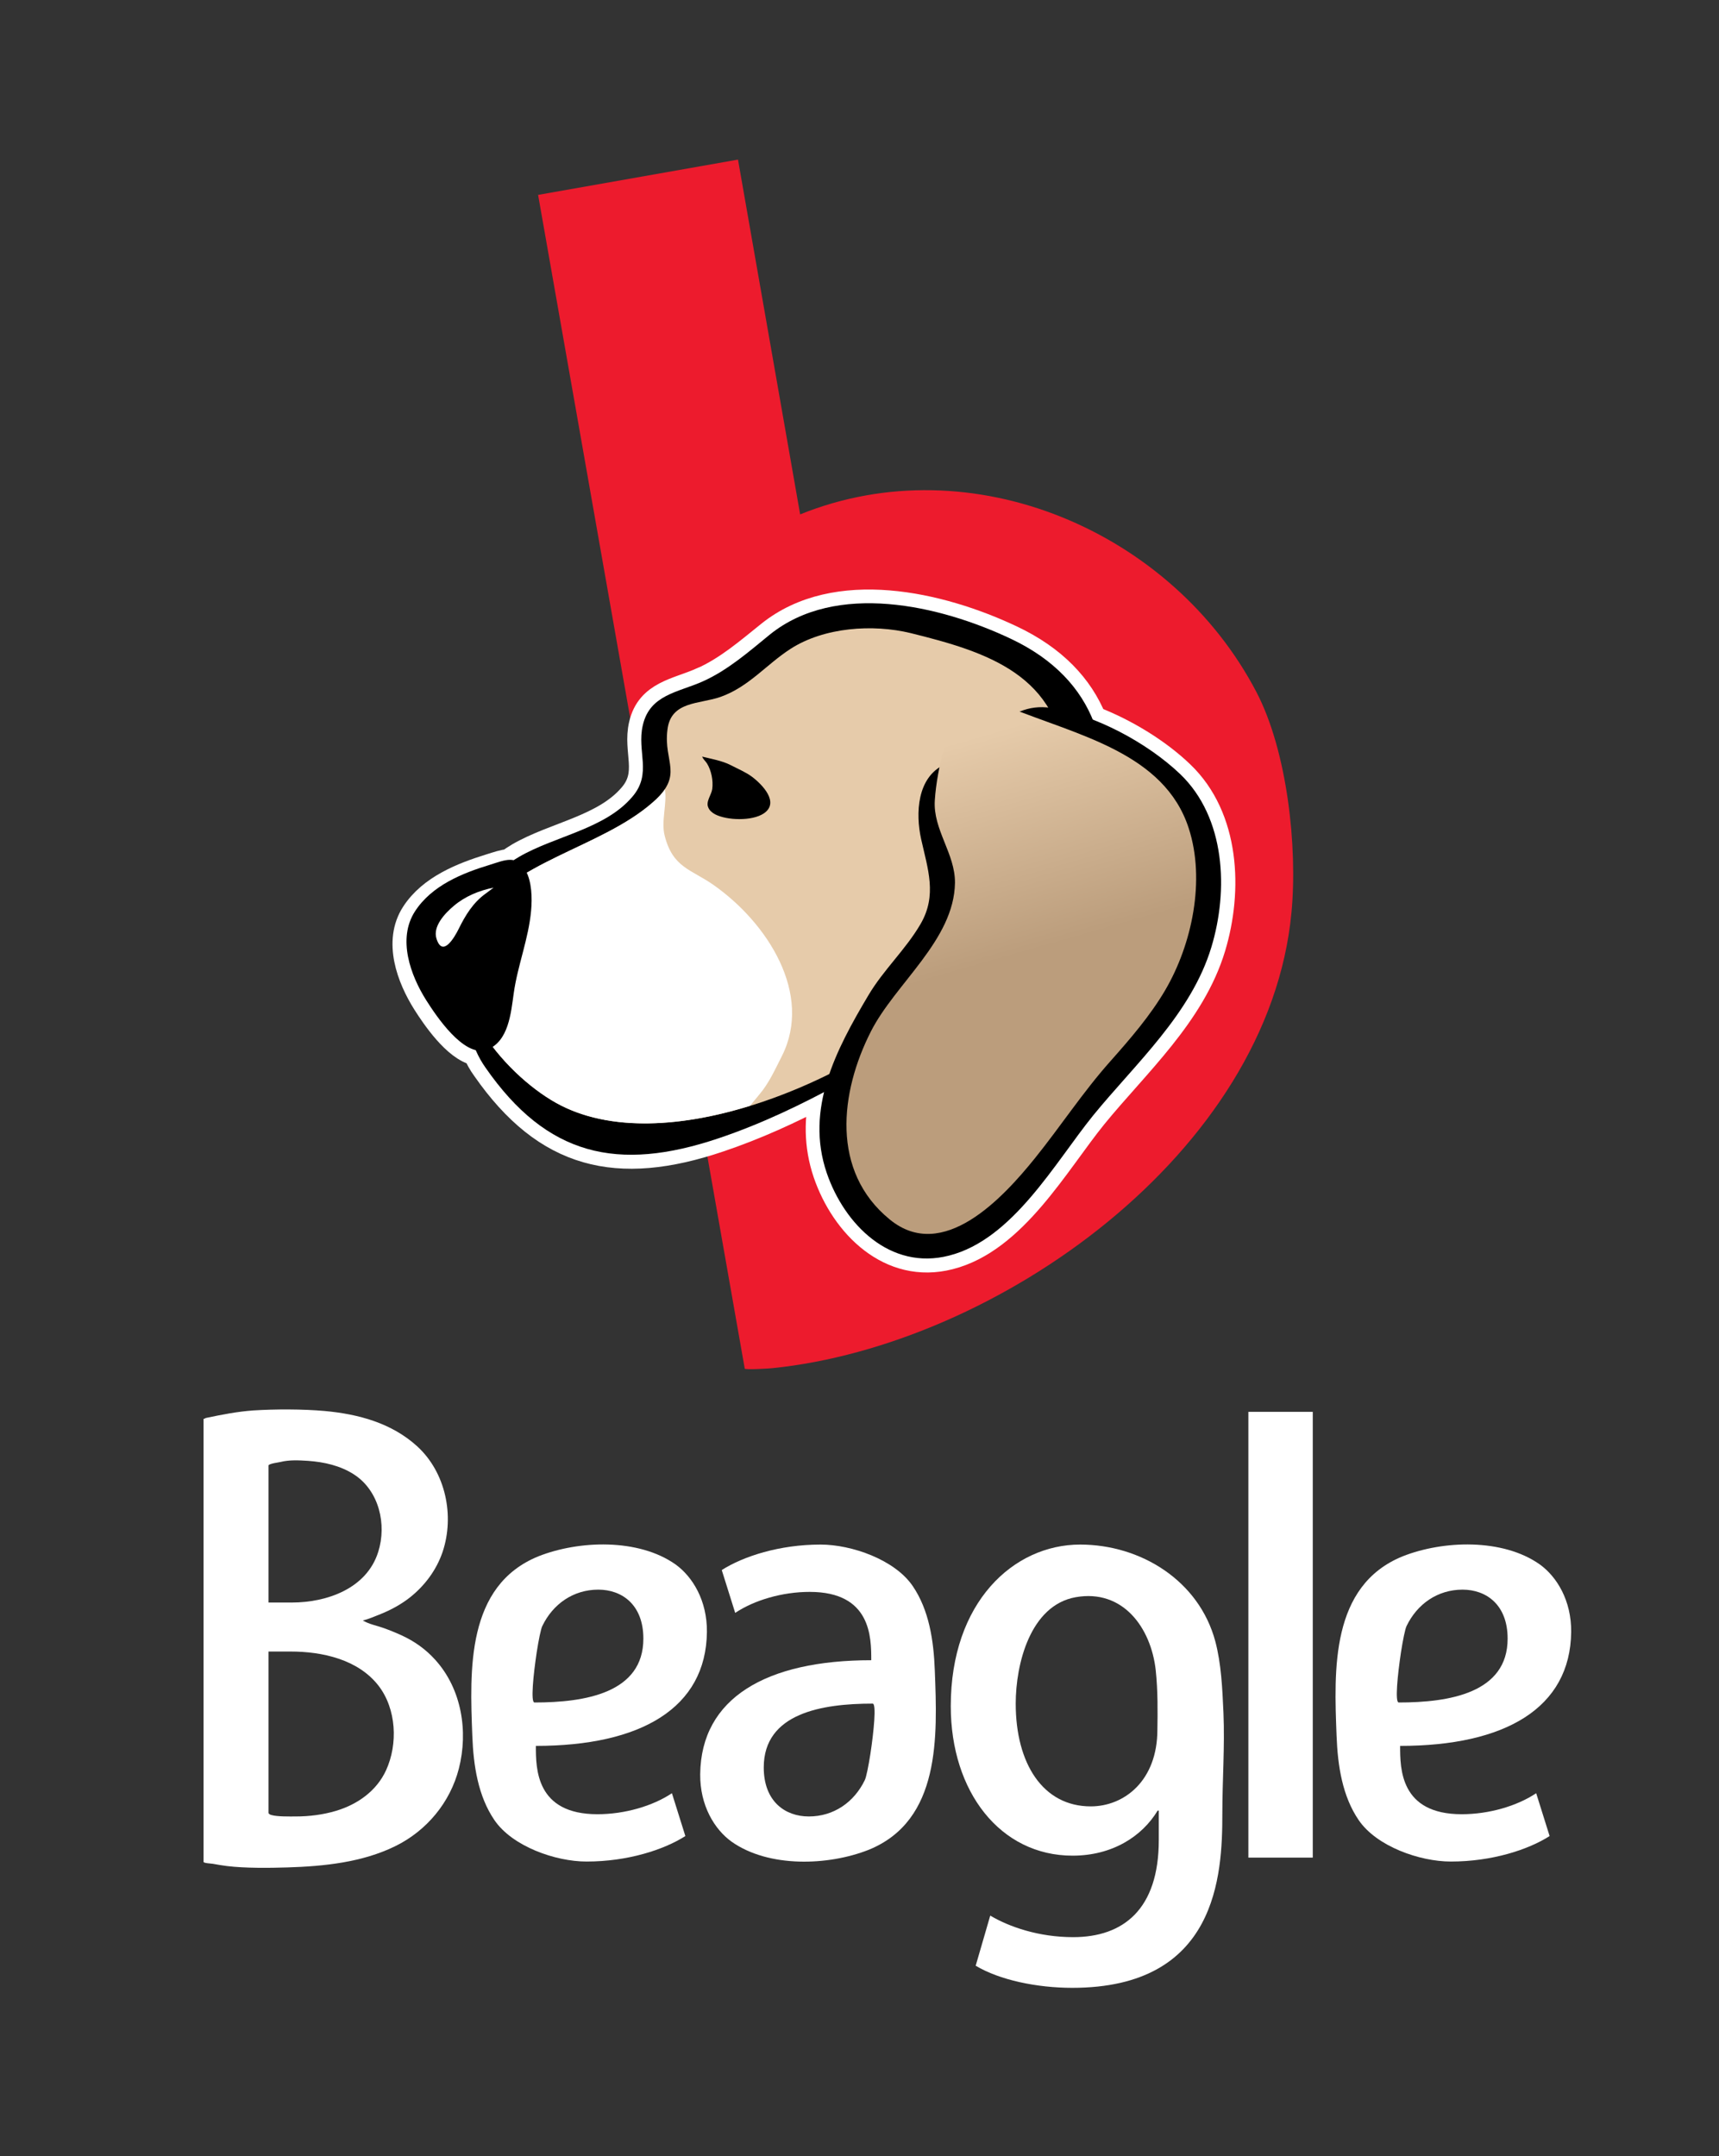 <?xml version="1.0" encoding="UTF-8" standalone="no"?>
<!-- Created with Inkscape (http://www.inkscape.org/) -->
<svg
   xmlns:dc="http://purl.org/dc/elements/1.1/"
   xmlns:cc="http://web.resource.org/cc/"
   xmlns:rdf="http://www.w3.org/1999/02/22-rdf-syntax-ns#"
   xmlns:svg="http://www.w3.org/2000/svg"
   xmlns="http://www.w3.org/2000/svg"
   xmlns:xlink="http://www.w3.org/1999/xlink"
   xmlns:sodipodi="http://inkscape.sourceforge.net/DTD/sodipodi-0.dtd"
   xmlns:inkscape="http://www.inkscape.org/namespaces/inkscape"
   width="614px"
   height="770px"
   id="svg1306"
   sodipodi:version="0.32"
   inkscape:version="0.41+cvs"
   sodipodi:docbase="/home/garrett"
   sodipodi:docname="Beagle-logo.svg"
   inkscape:export-filename="/home/garrett/Beagle-logo.png"
   inkscape:export-xdpi="288.17307"
   inkscape:export-ydpi="288.17307">
  <rect width="100%" height="100%" fill="#333333" stroke="none"/>
  <defs
     id="defs3">
    <linearGradient
       y2="385.892"
       x2="372.942"
       y1="264.559"
       x1="338.134"
       gradientUnits="userSpaceOnUse"
       id="XMLID_1_"
       gradientTransform="translate(112.574,151.872)">
      <stop
         id="stop32"
         style="stop-color:#E6CBAA"
         offset="0" />
      <stop
         id="stop34"
         style="stop-color:#BB9D7C"
         offset="0.629" />
    </linearGradient>
    <linearGradient
       inkscape:collect="always"
       xlink:href="#XMLID_1_"
       id="linearGradient2133"
       gradientUnits="userSpaceOnUse"
       gradientTransform="translate(112.574,151.872)"
       x1="338.134"
       y1="264.559"
       x2="372.942"
       y2="385.892" />
    <linearGradient
       inkscape:collect="always"
       xlink:href="#XMLID_1_"
       id="linearGradient2139"
       gradientUnits="userSpaceOnUse"
       gradientTransform="translate(0.5,1.1)"
       x1="338.134"
       y1="264.559"
       x2="372.942"
       y2="385.892" />
  </defs>
  <sodipodi:namedview
     id="base"
     pagecolor="#000000"
     bordercolor="#666666"
     borderopacity="1.0"
     inkscape:pageopacity="1.0000000"
     inkscape:pageshadow="2"
     inkscape:zoom="1.2766234"
     inkscape:cx="307.00000"
     inkscape:cy="385.00000"
     inkscape:document-units="px"
     inkscape:current-layer="layer1"
     showgrid="true"
     inkscape:grid-bbox="true"
     inkscape:grid-points="true"
     gridtolerance="0.5px"
     gridempspacing="3"
     inkscape:showpageshadow="false"
     showborder="true"
     inkscape:window-width="1600"
     inkscape:window-height="1153"
     inkscape:window-x="0"
     inkscape:window-y="0" />
  <g
     inkscape:label="Layer 1"
     inkscape:groupmode="layer"
     id="layer1">
    <path
       id="path8"
       d="M 266,488.7 C 265.5,489.3 275.4,488.7 275.9,488.6 C 356.1,480.4 453.3,411.7 461.3,325.8 C 463.5,302.4 459.8,268.3 448.8,247.2 C 418.8,189.7 347.1,158.9 285.8,183.7 L 263.6,57 L 192.2,69.6 L 266,488.7 z "
       style="fill:#ed1b2d" />
    <g
       id="g2235">
      <path
         style="fill:#ffffff"
         d="M 434.1,586.2 C 436.2,594.2 436.6,602.7 437,611.7 C 437.5,623.8 436.6,635.8 436.6,647.8 C 436.6,669.6 434.8,709.9 383,709.9 C 370.3,709.9 357,707.1 348.5,702 L 353.7,684.1 C 360.4,688.1 371,691.8 383.3,691.8 C 401.2,691.8 413.9,681.9 413.9,657.1 L 413.9,646.6 L 413.5,646.6 C 407.9,655.9 397.2,662.7 383.1,662.7 C 357.3,662.7 339.6,639.9 339.6,609.3 C 339.6,572.2 362,551.6 385.8,551.6 C 407.5,551.6 428.3,564.5 434.1,586.2 z M 412.8,596.4 C 411.1,581.3 401.1,567.4 384.2,570.4 C 368,573.3 362.8,594.2 362.8,608.4 C 362.8,629.8 372.5,645.1 389.6,645.1 C 401.5,645.1 413.4,636 413.4,617.7 C 413.5,611.5 413.6,603.8 412.8,596.4 z "
         id="path10" />
      <rect
         style="fill:#ffffff"
         x="445.9"
         y="504.2"
         width="23"
         height="159.2"
         id="rect12" />
      <path
         style="fill:#ffffff"
         d="M 333.9,596.6 C 333.5,585.7 331.8,574.9 326,566.4 C 319.6,557 304.2,551.6 293.1,551.6 C 278.4,551.6 265.5,555.8 257.8,560.7 L 262.6,576 C 269.5,571.4 279.5,568.5 289.2,568.5 C 311.2,568.5 311.2,584.8 311.2,592.9 C 273.7,592.9 250.4,606.4 250.1,633.6 C 250,644.8 255.2,653.3 261.3,657.7 C 274.6,667.1 295.9,666.3 310.3,660.6 C 336.1,650.1 334.8,620 333.9,596.6 z M 310.9,626.3 C 310.2,630.8 309.4,634.7 308.9,635.7 C 305.1,643.6 297.8,648.7 288.9,648.7 C 280.4,648.7 272.8,643.3 272.8,631.2 C 272.8,611.8 293.6,608.4 311.7,608.4 C 313.1,608.4 312.1,618.4 310.9,626.3 z "
         id="path14" />
      <path
         style="fill:#ffffff"
         d="M 168.7,619.8 C 169.1,630.7 170.8,641.5 176.6,650 C 183,659.4 198.4,664.8 209.5,664.8 C 224.2,664.8 237.1,660.6 244.8,655.7 L 240,640.4 C 233.1,645 223.1,647.9 213.4,647.9 C 191.4,647.9 191.4,631.6 191.4,623.5 C 228.9,623.5 252.2,610 252.5,582.8 C 252.6,571.6 247.4,563.1 241.3,558.7 C 228,549.3 206.7,550.1 192.3,555.8 C 166.5,566.3 167.8,596.4 168.7,619.8 z M 191.7,590.1 C 192.4,585.6 193.2,581.7 193.7,580.7 C 197.5,572.8 204.8,567.7 213.7,567.7 C 222.2,567.7 229.8,573.1 229.8,585.2 C 229.8,604.6 209,608 190.9,608 C 189.5,608 190.5,598.1 191.7,590.1 z "
         id="path16" />
      <path
         style="fill:#ffffff"
         d="M 477.4,619.8 C 477.8,630.7 479.5,641.5 485.3,650 C 491.7,659.4 507.1,664.8 518.2,664.8 C 532.9,664.8 545.8,660.6 553.5,655.7 L 548.7,640.4 C 541.8,645 531.8,647.9 522.1,647.9 C 500.1,647.9 500.1,631.6 500.1,623.5 C 537.6,623.5 560.9,610 561.2,582.8 C 561.3,571.6 556.1,563.1 550,558.7 C 536.7,549.3 515.4,550.1 501,555.8 C 475.2,566.3 476.5,596.4 477.4,619.8 z M 500.4,590.1 C 501.1,585.6 501.9,581.7 502.4,580.7 C 506.2,572.8 513.5,567.7 522.4,567.7 C 530.9,567.7 538.5,573.1 538.5,585.2 C 538.5,604.6 517.7,608 499.6,608 C 498.2,608 499.2,598.1 500.4,590.1 z "
         id="path18" />
      <path
         style="fill:#ffffff"
         d="M 72.7,506.7 C 72.7,515.1 72.7,523.4 72.7,531.8 C 72.7,549.3 72.7,566.8 72.7,584.3 C 72.7,602 72.7,619.8 72.7,637.5 C 72.7,646.6 72.7,655.8 72.7,664.9 C 72.7,665.4 75.4,665.5 76,665.6 C 77.7,665.9 79.3,666.2 81,666.4 C 87.5,667.2 96.2,667.1 102.7,666.9 C 115.7,666.5 129.4,665.1 141.2,659.3 C 152.4,653.8 160.8,643.7 163.9,631.6 C 167.3,618.3 164.9,603.2 155.5,592.8 C 152.1,589 148,586.1 143.4,584 C 141.2,583 139,582.1 136.7,581.3 C 134.4,580.5 131.7,580 129.6,578.7 C 131.8,578.2 133.9,577.2 136,576.4 C 139.7,574.9 143.2,573 146.4,570.5 C 151.7,566.3 155.9,560.7 158.1,554.2 C 162.4,541.3 159.2,525.8 149,516.5 C 139.9,508.2 128,505 116,503.9 C 108.2,503.2 98.3,503.2 90.5,503.7 C 84.8,504.1 79.2,505.2 73.5,506.4 C 73.2,506.6 73,506.7 72.7,506.7 M 95.9,570.1 L 95.9,523.3 C 96.4,522.6 99.5,522.3 100.2,522.1 C 103.4,521.3 106.8,521.5 110,521.7 C 115.7,522.1 121.6,523.4 126.5,526.6 C 135.4,532.4 138.2,544.4 135.1,554.2 C 131,567.3 116.8,572.3 104.2,572.3 L 95.9,572.3 L 95.9,570.1 M 95.9,647.5 L 95.9,589.8 L 103.8,589.8 C 115.1,589.8 127.9,592.6 135.2,602 C 141.6,610.3 142.2,622.8 137.9,632.2 C 134.5,639.6 127.7,644.4 120,646.7 C 115.3,648.1 110.4,648.7 105.6,648.7 C 103.5,648.7 99.1,648.8 97,648.2 C 96.6,648.1 96.1,647.9 95.9,647.5"
         id="path20" />
    </g>
    <g
       id="g2222">
      <path
         style="fill:none;stroke:#ffffff;stroke-width:10"
         id="Outline_1_"
         d="M 421.7,276.6 C 413.6,268.8 402,261.6 390.3,257.1 C 385.6,245.5 376.3,235.4 361,228.2 C 335.6,216.2 298.6,207.7 275,226.7 C 267.4,232.8 259.9,239.3 250.9,243.3 C 250.9,243.3 250.9,243.3 250.8,243.3 C 242.1,247.2 232.1,248 229.6,258.9 C 227.4,268.3 233,276.1 225.9,284.4 C 216.1,296 198.3,298.4 185.4,305.9 C 184.2,306.6 183,307.4 182,308.2 C 180,308.3 177.8,309.1 175.2,309.9 C 165.2,313 154.1,317.4 148.2,326.5 C 141.9,336.2 146.6,349 152.3,358 C 155.3,362.7 162.9,374.1 170.2,375.6 C 171.1,377.6 172.1,379.5 173.5,381.4 C 195.3,412.7 220.5,418.7 256.7,406.5 C 269.8,402.1 282.2,396.4 294.4,390 C 292.2,399.3 292,408.9 295.4,418.9 C 301.7,437.3 318.1,453.8 339.1,448.4 C 361.9,442.6 376.9,415.2 390.6,398.3 C 405.6,379.9 425.6,362.1 432.8,338.2 C 438.9,318 437.9,292.1 421.7,276.6 z " />
      <g
         id="g2211">
        <path
           id="path23"
           d="M 250.9,243.4 C 250.9,243.4 250.9,243.4 250.9,243.4 C 242.1,247.3 232.1,248.1 229.6,259 C 227.4,268.4 233,276.2 225.9,284.5 C 216.1,296.1 198.3,298.5 185.4,306 C 168.1,316 165.2,336.1 166.3,354.9 C 166.9,365.5 167.9,373.5 173.5,381.4 C 195.3,412.7 220.5,418.7 256.7,406.5 C 287.3,396.2 314.5,378.7 342.1,362.5 C 386.4,336.6 423.6,257.6 361,228.1 C 335.6,216.1 298.6,207.6 275,226.6 C 267.4,232.8 259.9,239.4 250.9,243.4 z " />
        <path
           id="path25"
           d="M 233.1,286.6 C 214.5,302.9 182.8,307.5 169.2,328.6 C 154.2,351.7 177.6,381.1 196.8,392.8 C 238.1,418.2 317.5,380.9 345.5,347.3 C 361.1,328.6 381.9,300.2 380.6,274.6 C 378.9,241 352.4,232.8 325.3,226.1 C 311.7,222.8 294.4,224 282.4,231.7 C 273.7,237.3 267.5,245.3 257.3,248.9 C 249.9,251.5 239.6,250.3 238.4,260.6 C 236.9,272.3 244.5,276.6 233.1,286.6"
           style="fill:#e6cbaa" />
        <path
           id="path27"
           d="M 337.4,273 C 327.5,277.6 327,290.5 329,299.6 C 331.4,310.4 334.8,319.7 328.8,330 C 323.5,339.1 315.6,346.3 310.2,355.4 C 298.6,374.9 287.5,396 295.3,418.9 C 301.6,437.3 318,453.8 339,448.4 C 361.8,442.6 376.8,415.2 390.5,398.3 C 405.5,379.9 425.5,362.1 432.7,338.2 C 438.8,318 437.8,292.1 421.6,276.5 C 410,265.4 391.3,255.3 375.3,252.8 C 359.1,250.3 350.6,266.9 337.4,273 z " />
        <path
           id="path29"
           d="M 267.9,394.9 C 269,393.6 270.2,392.1 271.2,390.9 C 274.7,386.8 276.9,381.8 279.3,377.1 C 290.4,355 274.2,329.6 254.8,316 C 246.8,310.4 240.3,309.9 237.4,298.4 C 236.1,293.3 238.3,287.1 237.5,281.9 C 236.5,283.4 235.1,284.9 233.1,286.6 C 214.5,302.9 182.8,307.5 169.2,328.6 C 154.2,351.7 177.6,381.1 196.8,392.8 C 215.4,404.3 241.9,403 267.9,394.9 z "
           style="fill:#ffffff" />
        <path
           id="path36"
           d="M 424.6,295.8 C 415.9,268.9 385,262.6 360.3,252.6 C 351.5,255.7 343.6,260.6 337.1,267.1 C 335.6,273.3 334.3,279.6 333.9,285.8 C 333.2,296.3 341.2,304.8 341.1,315.3 C 340.8,335.7 319.8,351.2 311.1,368.3 C 300,390.1 296.7,418.3 317.8,435.5 C 336.8,451.1 358.3,427.7 369.6,413.7 C 378.8,402.3 386.8,390 396.6,379 C 403.7,371 410.8,362.8 416.2,353.6 C 425.8,337.2 430.6,314.3 424.6,295.8 z "
           style="fill:url(#linearGradient2139)" />
        <g
           id="g2207">
          <path
             d="M 148.2,325.5 C 141.9,335.3 146.6,348.3 152.3,357.3 C 155.8,362.8 165.5,377.4 173.6,375 C 173.7,375 173.8,374.9 173.9,374.9 C 181.7,372 182.5,361.7 183.5,354.7 C 184.9,344.7 188.8,335.3 189.7,325.2 C 190.1,320.8 190,314.8 187.7,310.8 C 184.5,305.2 180.5,307.1 175.1,308.8 C 165.2,311.8 154.2,316.2 148.2,325.5 z "
             id="path38" />
          <path
             style="fill:#ffffff"
             d="M 176.3,317 C 171.2,318 166.1,320.1 162.1,323.5 C 159,326.1 154.5,330.8 155.9,335.2 C 158.1,342.2 162.4,334.6 163.8,331.8 C 166.2,326.9 169,322.3 173.5,319.1"
             id="path40" />
        </g>
        <path
           id="path42"
           d="M 255.4,290.8 C 259.6,293 268.6,293.3 272.8,290.5 C 278.6,286.6 272.2,280.1 268.6,277.4 C 266.3,275.7 263.4,274.5 260.9,273.2 C 258,271.7 254,271 250.8,270.2 C 251.2,271.2 251.9,271.7 252.5,272.6 C 254.1,275.2 254.8,278.8 254.4,281.8 C 254.1,283.9 252,286.3 253,288.4 C 253.4,289.4 254.3,290.2 255.4,290.8 z " />
      </g>
    </g>
  </g>
</svg>
